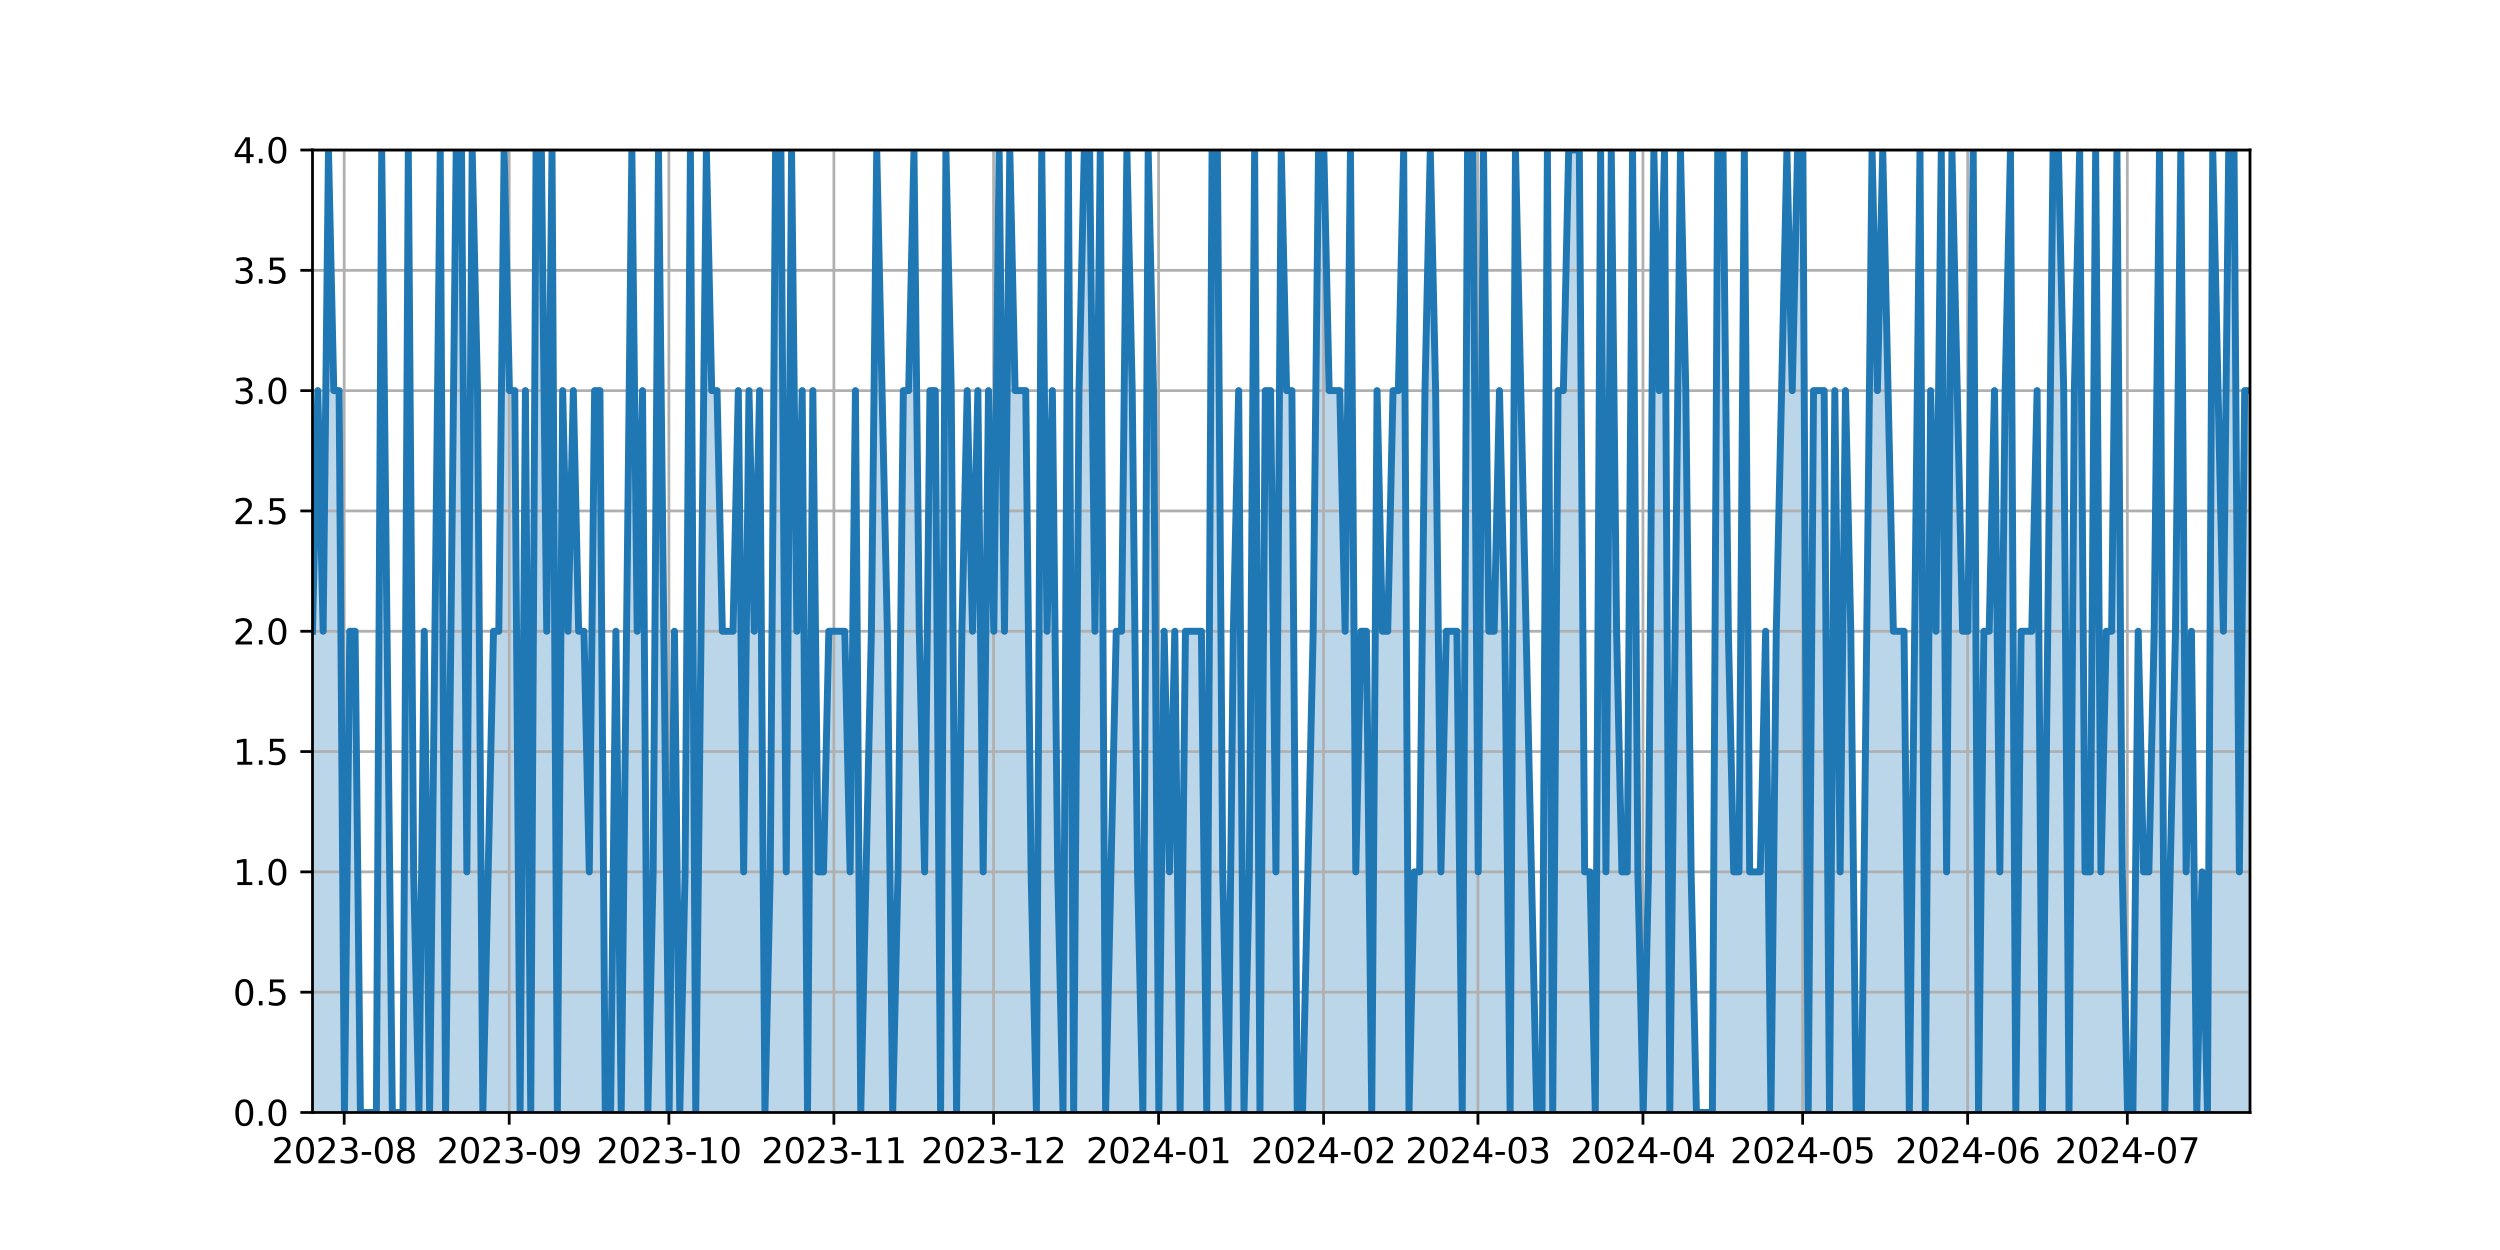 <?xml version="1.0" encoding="utf-8" standalone="no"?>
<!DOCTYPE svg PUBLIC "-//W3C//DTD SVG 1.1//EN"
  "http://www.w3.org/Graphics/SVG/1.1/DTD/svg11.dtd">
<svg xmlns:xlink="http://www.w3.org/1999/xlink" width="720pt" height="360pt" viewBox="0 0 720 360" xmlns="http://www.w3.org/2000/svg" version="1.1">
 <defs>
  <style type="text/css">*{stroke-linejoin: round; stroke-linecap: butt}</style>
 </defs>
 <g id="figure_1">
  <g id="patch_1">
   <path d="M 0 360 
L 720 360 
L 720 0 
L 0 0 
z
" style="fill: #ffffff"/>
  </g>
  <g id="axes_1">
   <g id="patch_2">
    <path d="M 90 320.4 
L 648 320.4 
L 648 43.2 
L 90 43.2 
z
" style="fill: #ffffff"/>
   </g>
   <g id="PolyCollection_1">
    <path d="M 90 320.4 
L 90 181.8 
L 91.533 112.5 
L 93.066 181.8 
L 94.599 43.2 
L 96.132 112.5 
L 97.665 112.5 
L 99.198 320.4 
L 100.731 181.8 
L 102.264 181.8 
L 103.797 320.4 
L 105.33 320.4 
L 106.863 320.4 
L 108.396 320.4 
L 109.929 43.2 
L 111.462 181.8 
L 112.995 320.4 
L 114.527 320.4 
L 116.06 320.4 
L 117.593 43.2 
L 119.126 251.1 
L 120.659 320.4 
L 122.192 181.8 
L 123.725 320.4 
L 125.258 181.8 
L 126.791 43.2 
L 128.324 320.4 
L 129.857 181.8 
L 131.39 43.2 
L 132.923 43.2 
L 134.456 251.1 
L 135.989 43.2 
L 137.522 112.5 
L 139.055 320.4 
L 140.588 251.1 
L 142.121 181.8 
L 143.654 181.8 
L 145.187 43.2 
L 146.72 112.5 
L 148.253 112.5 
L 149.786 320.4 
L 151.319 112.5 
L 152.852 320.4 
L 154.385 43.2 
L 155.918 43.2 
L 157.451 181.8 
L 158.984 43.2 
L 160.516 320.4 
L 162.049 112.5 
L 163.582 181.8 
L 165.115 112.5 
L 166.648 181.8 
L 168.181 181.8 
L 169.714 251.1 
L 171.247 112.5 
L 172.78 112.5 
L 174.313 320.4 
L 175.846 320.4 
L 177.379 181.8 
L 178.912 320.4 
L 180.445 181.8 
L 181.978 43.2 
L 183.511 181.8 
L 185.044 112.5 
L 186.577 320.4 
L 188.11 251.1 
L 189.643 43.2 
L 191.176 181.8 
L 192.709 320.4 
L 194.242 181.8 
L 195.775 320.4 
L 197.308 251.1 
L 198.841 43.2 
L 200.374 320.4 
L 201.907 181.8 
L 203.44 43.2 
L 204.973 112.5 
L 206.505 112.5 
L 208.038 181.8 
L 209.571 181.8 
L 211.104 181.8 
L 212.637 112.5 
L 214.17 251.1 
L 215.703 112.5 
L 217.236 181.8 
L 218.769 112.5 
L 220.302 320.4 
L 221.835 251.1 
L 223.368 43.2 
L 224.901 43.2 
L 226.434 251.1 
L 227.967 43.2 
L 229.5 181.8 
L 231.033 112.5 
L 232.566 320.4 
L 234.099 112.5 
L 235.632 251.1 
L 237.165 251.1 
L 238.698 181.8 
L 240.231 181.8 
L 241.764 181.8 
L 243.297 181.8 
L 244.83 251.1 
L 246.363 112.5 
L 247.896 320.4 
L 249.429 251.1 
L 250.962 181.8 
L 252.495 43.2 
L 254.027 112.5 
L 255.56 181.8 
L 257.093 320.4 
L 258.626 251.1 
L 260.159 112.5 
L 261.692 112.5 
L 263.225 43.2 
L 264.758 181.8 
L 266.291 251.1 
L 267.824 112.5 
L 269.357 112.5 
L 270.89 320.4 
L 272.423 43.2 
L 273.956 112.5 
L 275.489 320.4 
L 277.022 181.8 
L 278.555 112.5 
L 280.088 181.8 
L 281.621 112.5 
L 283.154 251.1 
L 284.687 112.5 
L 286.22 181.8 
L 287.753 43.2 
L 289.286 181.8 
L 290.819 43.2 
L 292.352 112.5 
L 293.885 112.5 
L 295.418 112.5 
L 296.951 251.1 
L 298.484 320.4 
L 300.016 43.2 
L 301.549 181.8 
L 303.082 112.5 
L 304.615 251.1 
L 306.148 320.4 
L 307.681 43.2 
L 309.214 320.4 
L 310.747 112.5 
L 312.28 43.2 
L 313.813 43.2 
L 315.346 181.8 
L 316.879 43.2 
L 318.412 320.4 
L 319.945 251.1 
L 321.478 181.8 
L 323.011 181.8 
L 324.544 43.2 
L 326.077 112.5 
L 327.61 251.1 
L 329.143 320.4 
L 330.676 43.2 
L 332.209 112.5 
L 333.742 320.4 
L 335.275 181.8 
L 336.808 251.1 
L 338.341 181.8 
L 339.874 320.4 
L 341.407 181.8 
L 342.94 181.8 
L 344.473 181.8 
L 346.005 181.8 
L 347.538 320.4 
L 349.071 43.2 
L 350.604 43.2 
L 352.137 251.1 
L 353.67 320.4 
L 355.203 181.8 
L 356.736 112.5 
L 358.269 320.4 
L 359.802 251.1 
L 361.335 43.2 
L 362.868 320.4 
L 364.401 112.5 
L 365.934 112.5 
L 367.467 251.1 
L 369 43.2 
L 370.533 112.5 
L 372.066 112.5 
L 373.599 320.4 
L 375.132 320.4 
L 376.665 251.1 
L 378.198 181.8 
L 379.731 43.2 
L 381.264 43.2 
L 382.797 112.5 
L 384.33 112.5 
L 385.863 112.5 
L 387.396 181.8 
L 388.929 43.2 
L 390.462 251.1 
L 391.995 181.8 
L 393.527 181.8 
L 395.06 320.4 
L 396.593 112.5 
L 398.126 181.8 
L 399.659 181.8 
L 401.192 112.5 
L 402.725 112.5 
L 404.258 43.2 
L 405.791 320.4 
L 407.324 251.1 
L 408.857 251.1 
L 410.39 112.5 
L 411.923 43.2 
L 413.456 112.5 
L 414.989 251.1 
L 416.522 181.8 
L 418.055 181.8 
L 419.588 181.8 
L 421.121 320.4 
L 422.654 43.2 
L 424.187 43.2 
L 425.72 251.1 
L 427.253 43.2 
L 428.786 181.8 
L 430.319 181.8 
L 431.852 112.5 
L 433.385 181.8 
L 434.918 320.4 
L 436.451 43.2 
L 437.984 112.5 
L 439.516 181.8 
L 441.049 251.1 
L 442.582 320.4 
L 444.115 320.4 
L 445.648 43.2 
L 447.181 320.4 
L 448.714 112.5 
L 450.247 112.5 
L 451.78 43.2 
L 453.313 43.2 
L 454.846 43.2 
L 456.379 251.1 
L 457.912 251.1 
L 459.445 320.4 
L 460.978 43.2 
L 462.511 251.1 
L 464.044 43.2 
L 465.577 181.8 
L 467.11 251.1 
L 468.643 251.1 
L 470.176 43.2 
L 471.709 251.1 
L 473.242 320.4 
L 474.775 251.1 
L 476.308 43.2 
L 477.841 112.5 
L 479.374 43.2 
L 480.907 320.4 
L 482.44 181.8 
L 483.973 43.2 
L 485.505 112.5 
L 487.038 251.1 
L 488.571 320.4 
L 490.104 320.4 
L 491.637 320.4 
L 493.17 320.4 
L 494.703 43.2 
L 496.236 43.2 
L 497.769 181.8 
L 499.302 251.1 
L 500.835 251.1 
L 502.368 43.2 
L 503.901 251.1 
L 505.434 251.1 
L 506.967 251.1 
L 508.5 181.8 
L 510.033 320.4 
L 511.566 181.8 
L 513.099 112.5 
L 514.632 43.2 
L 516.165 112.5 
L 517.698 43.2 
L 519.231 43.2 
L 520.764 320.4 
L 522.297 112.5 
L 523.83 112.5 
L 525.363 112.5 
L 526.896 320.4 
L 528.429 112.5 
L 529.962 251.1 
L 531.495 112.5 
L 533.027 181.8 
L 534.56 320.4 
L 536.093 320.4 
L 537.626 181.8 
L 539.159 43.2 
L 540.692 112.5 
L 542.225 43.2 
L 543.758 112.5 
L 545.291 181.8 
L 546.824 181.8 
L 548.357 181.8 
L 549.89 320.4 
L 551.423 181.8 
L 552.956 43.2 
L 554.489 320.4 
L 556.022 112.5 
L 557.555 181.8 
L 559.088 43.2 
L 560.621 251.1 
L 562.154 43.2 
L 563.687 112.5 
L 565.22 181.8 
L 566.753 181.8 
L 568.286 43.2 
L 569.819 320.4 
L 571.352 181.8 
L 572.885 181.8 
L 574.418 112.5 
L 575.951 251.1 
L 577.484 112.5 
L 579.016 43.2 
L 580.549 320.4 
L 582.082 181.8 
L 583.615 181.8 
L 585.148 181.8 
L 586.681 112.5 
L 588.214 320.4 
L 589.747 181.8 
L 591.28 43.2 
L 592.813 43.2 
L 594.346 112.5 
L 595.879 320.4 
L 597.412 112.5 
L 598.945 43.2 
L 600.478 251.1 
L 602.011 251.1 
L 603.544 43.2 
L 605.077 251.1 
L 606.61 181.8 
L 608.143 181.8 
L 609.676 43.2 
L 611.209 251.1 
L 612.742 320.4 
L 614.275 320.4 
L 615.808 181.8 
L 617.341 251.1 
L 618.874 251.1 
L 620.407 181.8 
L 621.94 43.2 
L 623.473 320.4 
L 625.005 251.1 
L 626.538 181.8 
L 628.071 43.2 
L 629.604 251.1 
L 631.137 181.8 
L 632.67 320.4 
L 634.203 251.1 
L 635.736 320.4 
L 637.269 43.2 
L 638.802 112.5 
L 640.335 181.8 
L 641.868 43.2 
L 643.401 43.2 
L 644.934 251.1 
L 646.467 112.5 
L 648 112.5 
L 648 320.4 
L 648 320.4 
L 646.467 320.4 
L 644.934 320.4 
L 643.401 320.4 
L 641.868 320.4 
L 640.335 320.4 
L 638.802 320.4 
L 637.269 320.4 
L 635.736 320.4 
L 634.203 320.4 
L 632.67 320.4 
L 631.137 320.4 
L 629.604 320.4 
L 628.071 320.4 
L 626.538 320.4 
L 625.005 320.4 
L 623.473 320.4 
L 621.94 320.4 
L 620.407 320.4 
L 618.874 320.4 
L 617.341 320.4 
L 615.808 320.4 
L 614.275 320.4 
L 612.742 320.4 
L 611.209 320.4 
L 609.676 320.4 
L 608.143 320.4 
L 606.61 320.4 
L 605.077 320.4 
L 603.544 320.4 
L 602.011 320.4 
L 600.478 320.4 
L 598.945 320.4 
L 597.412 320.4 
L 595.879 320.4 
L 594.346 320.4 
L 592.813 320.4 
L 591.28 320.4 
L 589.747 320.4 
L 588.214 320.4 
L 586.681 320.4 
L 585.148 320.4 
L 583.615 320.4 
L 582.082 320.4 
L 580.549 320.4 
L 579.016 320.4 
L 577.484 320.4 
L 575.951 320.4 
L 574.418 320.4 
L 572.885 320.4 
L 571.352 320.4 
L 569.819 320.4 
L 568.286 320.4 
L 566.753 320.4 
L 565.22 320.4 
L 563.687 320.4 
L 562.154 320.4 
L 560.621 320.4 
L 559.088 320.4 
L 557.555 320.4 
L 556.022 320.4 
L 554.489 320.4 
L 552.956 320.4 
L 551.423 320.4 
L 549.89 320.4 
L 548.357 320.4 
L 546.824 320.4 
L 545.291 320.4 
L 543.758 320.4 
L 542.225 320.4 
L 540.692 320.4 
L 539.159 320.4 
L 537.626 320.4 
L 536.093 320.4 
L 534.56 320.4 
L 533.027 320.4 
L 531.495 320.4 
L 529.962 320.4 
L 528.429 320.4 
L 526.896 320.4 
L 525.363 320.4 
L 523.83 320.4 
L 522.297 320.4 
L 520.764 320.4 
L 519.231 320.4 
L 517.698 320.4 
L 516.165 320.4 
L 514.632 320.4 
L 513.099 320.4 
L 511.566 320.4 
L 510.033 320.4 
L 508.5 320.4 
L 506.967 320.4 
L 505.434 320.4 
L 503.901 320.4 
L 502.368 320.4 
L 500.835 320.4 
L 499.302 320.4 
L 497.769 320.4 
L 496.236 320.4 
L 494.703 320.4 
L 493.17 320.4 
L 491.637 320.4 
L 490.104 320.4 
L 488.571 320.4 
L 487.038 320.4 
L 485.505 320.4 
L 483.973 320.4 
L 482.44 320.4 
L 480.907 320.4 
L 479.374 320.4 
L 477.841 320.4 
L 476.308 320.4 
L 474.775 320.4 
L 473.242 320.4 
L 471.709 320.4 
L 470.176 320.4 
L 468.643 320.4 
L 467.11 320.4 
L 465.577 320.4 
L 464.044 320.4 
L 462.511 320.4 
L 460.978 320.4 
L 459.445 320.4 
L 457.912 320.4 
L 456.379 320.4 
L 454.846 320.4 
L 453.313 320.4 
L 451.78 320.4 
L 450.247 320.4 
L 448.714 320.4 
L 447.181 320.4 
L 445.648 320.4 
L 444.115 320.4 
L 442.582 320.4 
L 441.049 320.4 
L 439.516 320.4 
L 437.984 320.4 
L 436.451 320.4 
L 434.918 320.4 
L 433.385 320.4 
L 431.852 320.4 
L 430.319 320.4 
L 428.786 320.4 
L 427.253 320.4 
L 425.72 320.4 
L 424.187 320.4 
L 422.654 320.4 
L 421.121 320.4 
L 419.588 320.4 
L 418.055 320.4 
L 416.522 320.4 
L 414.989 320.4 
L 413.456 320.4 
L 411.923 320.4 
L 410.39 320.4 
L 408.857 320.4 
L 407.324 320.4 
L 405.791 320.4 
L 404.258 320.4 
L 402.725 320.4 
L 401.192 320.4 
L 399.659 320.4 
L 398.126 320.4 
L 396.593 320.4 
L 395.06 320.4 
L 393.527 320.4 
L 391.995 320.4 
L 390.462 320.4 
L 388.929 320.4 
L 387.396 320.4 
L 385.863 320.4 
L 384.33 320.4 
L 382.797 320.4 
L 381.264 320.4 
L 379.731 320.4 
L 378.198 320.4 
L 376.665 320.4 
L 375.132 320.4 
L 373.599 320.4 
L 372.066 320.4 
L 370.533 320.4 
L 369 320.4 
L 367.467 320.4 
L 365.934 320.4 
L 364.401 320.4 
L 362.868 320.4 
L 361.335 320.4 
L 359.802 320.4 
L 358.269 320.4 
L 356.736 320.4 
L 355.203 320.4 
L 353.67 320.4 
L 352.137 320.4 
L 350.604 320.4 
L 349.071 320.4 
L 347.538 320.4 
L 346.005 320.4 
L 344.473 320.4 
L 342.94 320.4 
L 341.407 320.4 
L 339.874 320.4 
L 338.341 320.4 
L 336.808 320.4 
L 335.275 320.4 
L 333.742 320.4 
L 332.209 320.4 
L 330.676 320.4 
L 329.143 320.4 
L 327.61 320.4 
L 326.077 320.4 
L 324.544 320.4 
L 323.011 320.4 
L 321.478 320.4 
L 319.945 320.4 
L 318.412 320.4 
L 316.879 320.4 
L 315.346 320.4 
L 313.813 320.4 
L 312.28 320.4 
L 310.747 320.4 
L 309.214 320.4 
L 307.681 320.4 
L 306.148 320.4 
L 304.615 320.4 
L 303.082 320.4 
L 301.549 320.4 
L 300.016 320.4 
L 298.484 320.4 
L 296.951 320.4 
L 295.418 320.4 
L 293.885 320.4 
L 292.352 320.4 
L 290.819 320.4 
L 289.286 320.4 
L 287.753 320.4 
L 286.22 320.4 
L 284.687 320.4 
L 283.154 320.4 
L 281.621 320.4 
L 280.088 320.4 
L 278.555 320.4 
L 277.022 320.4 
L 275.489 320.4 
L 273.956 320.4 
L 272.423 320.4 
L 270.89 320.4 
L 269.357 320.4 
L 267.824 320.4 
L 266.291 320.4 
L 264.758 320.4 
L 263.225 320.4 
L 261.692 320.4 
L 260.159 320.4 
L 258.626 320.4 
L 257.093 320.4 
L 255.56 320.4 
L 254.027 320.4 
L 252.495 320.4 
L 250.962 320.4 
L 249.429 320.4 
L 247.896 320.4 
L 246.363 320.4 
L 244.83 320.4 
L 243.297 320.4 
L 241.764 320.4 
L 240.231 320.4 
L 238.698 320.4 
L 237.165 320.4 
L 235.632 320.4 
L 234.099 320.4 
L 232.566 320.4 
L 231.033 320.4 
L 229.5 320.4 
L 227.967 320.4 
L 226.434 320.4 
L 224.901 320.4 
L 223.368 320.4 
L 221.835 320.4 
L 220.302 320.4 
L 218.769 320.4 
L 217.236 320.4 
L 215.703 320.4 
L 214.17 320.4 
L 212.637 320.4 
L 211.104 320.4 
L 209.571 320.4 
L 208.038 320.4 
L 206.505 320.4 
L 204.973 320.4 
L 203.44 320.4 
L 201.907 320.4 
L 200.374 320.4 
L 198.841 320.4 
L 197.308 320.4 
L 195.775 320.4 
L 194.242 320.4 
L 192.709 320.4 
L 191.176 320.4 
L 189.643 320.4 
L 188.11 320.4 
L 186.577 320.4 
L 185.044 320.4 
L 183.511 320.4 
L 181.978 320.4 
L 180.445 320.4 
L 178.912 320.4 
L 177.379 320.4 
L 175.846 320.4 
L 174.313 320.4 
L 172.78 320.4 
L 171.247 320.4 
L 169.714 320.4 
L 168.181 320.4 
L 166.648 320.4 
L 165.115 320.4 
L 163.582 320.4 
L 162.049 320.4 
L 160.516 320.4 
L 158.984 320.4 
L 157.451 320.4 
L 155.918 320.4 
L 154.385 320.4 
L 152.852 320.4 
L 151.319 320.4 
L 149.786 320.4 
L 148.253 320.4 
L 146.72 320.4 
L 145.187 320.4 
L 143.654 320.4 
L 142.121 320.4 
L 140.588 320.4 
L 139.055 320.4 
L 137.522 320.4 
L 135.989 320.4 
L 134.456 320.4 
L 132.923 320.4 
L 131.39 320.4 
L 129.857 320.4 
L 128.324 320.4 
L 126.791 320.4 
L 125.258 320.4 
L 123.725 320.4 
L 122.192 320.4 
L 120.659 320.4 
L 119.126 320.4 
L 117.593 320.4 
L 116.06 320.4 
L 114.527 320.4 
L 112.995 320.4 
L 111.462 320.4 
L 109.929 320.4 
L 108.396 320.4 
L 106.863 320.4 
L 105.33 320.4 
L 103.797 320.4 
L 102.264 320.4 
L 100.731 320.4 
L 99.198 320.4 
L 97.665 320.4 
L 96.132 320.4 
L 94.599 320.4 
L 93.066 320.4 
L 91.533 320.4 
L 90 320.4 
z
" clip-path="url(#p010734fb55)" style="fill: #1f77b4; fill-opacity: 0.3"/>
   </g>
   <g id="matplotlib.axis_1">
    <g id="xtick_1">
     <g id="line2d_1">
      <path d="M 99.127 320.4 
L 99.127 43.2 
" clip-path="url(#p010734fb55)" style="fill: none; stroke: #b0b0b0; stroke-width: 0.8; stroke-linecap: square"/>
     </g>
     <g id="line2d_2">
      <defs>
       <path id="m7bb31d1c48" d="M 0 0 
L 0 3.5 
" style="stroke: #000000; stroke-width: 0.8"/>
      </defs>
      <g>
       <use xlink:href="#m7bb31d1c48" x="99.127" y="320.4" style="stroke: #000000; stroke-width: 0.8"/>
      </g>
     </g>
     <g id="text_1">
      <!-- 2023-08 -->
      <g transform="translate(78.236 334.998) scale(0.1 -0.1)">
       <defs>
        <path id="DejaVuSans-32" d="M 1228 531 
L 3431 531 
L 3431 0 
L 469 0 
L 469 531 
Q 828 903 1448 1529 
Q 2069 2156 2228 2338 
Q 2531 2678 2651 2914 
Q 2772 3150 2772 3378 
Q 2772 3750 2511 3984 
Q 2250 4219 1831 4219 
Q 1534 4219 1204 4116 
Q 875 4013 500 3803 
L 500 4441 
Q 881 4594 1212 4672 
Q 1544 4750 1819 4750 
Q 2544 4750 2975 4387 
Q 3406 4025 3406 3419 
Q 3406 3131 3298 2873 
Q 3191 2616 2906 2266 
Q 2828 2175 2409 1742 
Q 1991 1309 1228 531 
z
" transform="scale(0.016)"/>
        <path id="DejaVuSans-30" d="M 2034 4250 
Q 1547 4250 1301 3770 
Q 1056 3291 1056 2328 
Q 1056 1369 1301 889 
Q 1547 409 2034 409 
Q 2525 409 2770 889 
Q 3016 1369 3016 2328 
Q 3016 3291 2770 3770 
Q 2525 4250 2034 4250 
z
M 2034 4750 
Q 2819 4750 3233 4129 
Q 3647 3509 3647 2328 
Q 3647 1150 3233 529 
Q 2819 -91 2034 -91 
Q 1250 -91 836 529 
Q 422 1150 422 2328 
Q 422 3509 836 4129 
Q 1250 4750 2034 4750 
z
" transform="scale(0.016)"/>
        <path id="DejaVuSans-33" d="M 2597 2516 
Q 3050 2419 3304 2112 
Q 3559 1806 3559 1356 
Q 3559 666 3084 287 
Q 2609 -91 1734 -91 
Q 1441 -91 1130 -33 
Q 819 25 488 141 
L 488 750 
Q 750 597 1062 519 
Q 1375 441 1716 441 
Q 2309 441 2620 675 
Q 2931 909 2931 1356 
Q 2931 1769 2642 2001 
Q 2353 2234 1838 2234 
L 1294 2234 
L 1294 2753 
L 1863 2753 
Q 2328 2753 2575 2939 
Q 2822 3125 2822 3475 
Q 2822 3834 2567 4026 
Q 2313 4219 1838 4219 
Q 1578 4219 1281 4162 
Q 984 4106 628 3988 
L 628 4550 
Q 988 4650 1302 4700 
Q 1616 4750 1894 4750 
Q 2613 4750 3031 4423 
Q 3450 4097 3450 3541 
Q 3450 3153 3228 2886 
Q 3006 2619 2597 2516 
z
" transform="scale(0.016)"/>
        <path id="DejaVuSans-2d" d="M 313 2009 
L 1997 2009 
L 1997 1497 
L 313 1497 
L 313 2009 
z
" transform="scale(0.016)"/>
        <path id="DejaVuSans-38" d="M 2034 2216 
Q 1584 2216 1326 1975 
Q 1069 1734 1069 1313 
Q 1069 891 1326 650 
Q 1584 409 2034 409 
Q 2484 409 2743 651 
Q 3003 894 3003 1313 
Q 3003 1734 2745 1975 
Q 2488 2216 2034 2216 
z
M 1403 2484 
Q 997 2584 770 2862 
Q 544 3141 544 3541 
Q 544 4100 942 4425 
Q 1341 4750 2034 4750 
Q 2731 4750 3128 4425 
Q 3525 4100 3525 3541 
Q 3525 3141 3298 2862 
Q 3072 2584 2669 2484 
Q 3125 2378 3379 2068 
Q 3634 1759 3634 1313 
Q 3634 634 3220 271 
Q 2806 -91 2034 -91 
Q 1263 -91 848 271 
Q 434 634 434 1313 
Q 434 1759 690 2068 
Q 947 2378 1403 2484 
z
M 1172 3481 
Q 1172 3119 1398 2916 
Q 1625 2713 2034 2713 
Q 2441 2713 2670 2916 
Q 2900 3119 2900 3481 
Q 2900 3844 2670 4047 
Q 2441 4250 2034 4250 
Q 1625 4250 1398 4047 
Q 1172 3844 1172 3481 
z
" transform="scale(0.016)"/>
       </defs>
       <use xlink:href="#DejaVuSans-32"/>
       <use xlink:href="#DejaVuSans-30" x="63.623"/>
       <use xlink:href="#DejaVuSans-32" x="127.246"/>
       <use xlink:href="#DejaVuSans-33" x="190.869"/>
       <use xlink:href="#DejaVuSans-2d" x="254.492"/>
       <use xlink:href="#DejaVuSans-30" x="290.576"/>
       <use xlink:href="#DejaVuSans-38" x="354.199"/>
      </g>
     </g>
    </g>
    <g id="xtick_2">
     <g id="line2d_3">
      <path d="M 146.649 320.4 
L 146.649 43.2 
" clip-path="url(#p010734fb55)" style="fill: none; stroke: #b0b0b0; stroke-width: 0.8; stroke-linecap: square"/>
     </g>
     <g id="line2d_4">
      <g>
       <use xlink:href="#m7bb31d1c48" x="146.649" y="320.4" style="stroke: #000000; stroke-width: 0.8"/>
      </g>
     </g>
     <g id="text_2">
      <!-- 2023-09 -->
      <g transform="translate(125.758 334.998) scale(0.1 -0.1)">
       <defs>
        <path id="DejaVuSans-39" d="M 703 97 
L 703 672 
Q 941 559 1184 500 
Q 1428 441 1663 441 
Q 2288 441 2617 861 
Q 2947 1281 2994 2138 
Q 2813 1869 2534 1725 
Q 2256 1581 1919 1581 
Q 1219 1581 811 2004 
Q 403 2428 403 3163 
Q 403 3881 828 4315 
Q 1253 4750 1959 4750 
Q 2769 4750 3195 4129 
Q 3622 3509 3622 2328 
Q 3622 1225 3098 567 
Q 2575 -91 1691 -91 
Q 1453 -91 1209 -44 
Q 966 3 703 97 
z
M 1959 2075 
Q 2384 2075 2632 2365 
Q 2881 2656 2881 3163 
Q 2881 3666 2632 3958 
Q 2384 4250 1959 4250 
Q 1534 4250 1286 3958 
Q 1038 3666 1038 3163 
Q 1038 2656 1286 2365 
Q 1534 2075 1959 2075 
z
" transform="scale(0.016)"/>
       </defs>
       <use xlink:href="#DejaVuSans-32"/>
       <use xlink:href="#DejaVuSans-30" x="63.623"/>
       <use xlink:href="#DejaVuSans-32" x="127.246"/>
       <use xlink:href="#DejaVuSans-33" x="190.869"/>
       <use xlink:href="#DejaVuSans-2d" x="254.492"/>
       <use xlink:href="#DejaVuSans-30" x="290.576"/>
       <use xlink:href="#DejaVuSans-39" x="354.199"/>
      </g>
     </g>
    </g>
    <g id="xtick_3">
     <g id="line2d_5">
      <path d="M 192.638 320.4 
L 192.638 43.2 
" clip-path="url(#p010734fb55)" style="fill: none; stroke: #b0b0b0; stroke-width: 0.8; stroke-linecap: square"/>
     </g>
     <g id="line2d_6">
      <g>
       <use xlink:href="#m7bb31d1c48" x="192.638" y="320.4" style="stroke: #000000; stroke-width: 0.8"/>
      </g>
     </g>
     <g id="text_3">
      <!-- 2023-10 -->
      <g transform="translate(171.747 334.998) scale(0.1 -0.1)">
       <defs>
        <path id="DejaVuSans-31" d="M 794 531 
L 1825 531 
L 1825 4091 
L 703 3866 
L 703 4441 
L 1819 4666 
L 2450 4666 
L 2450 531 
L 3481 531 
L 3481 0 
L 794 0 
L 794 531 
z
" transform="scale(0.016)"/>
       </defs>
       <use xlink:href="#DejaVuSans-32"/>
       <use xlink:href="#DejaVuSans-30" x="63.623"/>
       <use xlink:href="#DejaVuSans-32" x="127.246"/>
       <use xlink:href="#DejaVuSans-33" x="190.869"/>
       <use xlink:href="#DejaVuSans-2d" x="254.492"/>
       <use xlink:href="#DejaVuSans-31" x="290.576"/>
       <use xlink:href="#DejaVuSans-30" x="354.199"/>
      </g>
     </g>
    </g>
    <g id="xtick_4">
     <g id="line2d_7">
      <path d="M 240.16 320.4 
L 240.16 43.2 
" clip-path="url(#p010734fb55)" style="fill: none; stroke: #b0b0b0; stroke-width: 0.8; stroke-linecap: square"/>
     </g>
     <g id="line2d_8">
      <g>
       <use xlink:href="#m7bb31d1c48" x="240.16" y="320.4" style="stroke: #000000; stroke-width: 0.8"/>
      </g>
     </g>
     <g id="text_4">
      <!-- 2023-11 -->
      <g transform="translate(219.269 334.998) scale(0.1 -0.1)">
       <use xlink:href="#DejaVuSans-32"/>
       <use xlink:href="#DejaVuSans-30" x="63.623"/>
       <use xlink:href="#DejaVuSans-32" x="127.246"/>
       <use xlink:href="#DejaVuSans-33" x="190.869"/>
       <use xlink:href="#DejaVuSans-2d" x="254.492"/>
       <use xlink:href="#DejaVuSans-31" x="290.576"/>
       <use xlink:href="#DejaVuSans-31" x="354.199"/>
      </g>
     </g>
    </g>
    <g id="xtick_5">
     <g id="line2d_9">
      <path d="M 286.149 320.4 
L 286.149 43.2 
" clip-path="url(#p010734fb55)" style="fill: none; stroke: #b0b0b0; stroke-width: 0.8; stroke-linecap: square"/>
     </g>
     <g id="line2d_10">
      <g>
       <use xlink:href="#m7bb31d1c48" x="286.149" y="320.4" style="stroke: #000000; stroke-width: 0.8"/>
      </g>
     </g>
     <g id="text_5">
      <!-- 2023-12 -->
      <g transform="translate(265.258 334.998) scale(0.1 -0.1)">
       <use xlink:href="#DejaVuSans-32"/>
       <use xlink:href="#DejaVuSans-30" x="63.623"/>
       <use xlink:href="#DejaVuSans-32" x="127.246"/>
       <use xlink:href="#DejaVuSans-33" x="190.869"/>
       <use xlink:href="#DejaVuSans-2d" x="254.492"/>
       <use xlink:href="#DejaVuSans-31" x="290.576"/>
       <use xlink:href="#DejaVuSans-32" x="354.199"/>
      </g>
     </g>
    </g>
    <g id="xtick_6">
     <g id="line2d_11">
      <path d="M 333.671 320.4 
L 333.671 43.2 
" clip-path="url(#p010734fb55)" style="fill: none; stroke: #b0b0b0; stroke-width: 0.8; stroke-linecap: square"/>
     </g>
     <g id="line2d_12">
      <g>
       <use xlink:href="#m7bb31d1c48" x="333.671" y="320.4" style="stroke: #000000; stroke-width: 0.8"/>
      </g>
     </g>
     <g id="text_6">
      <!-- 2024-01 -->
      <g transform="translate(312.78 334.998) scale(0.1 -0.1)">
       <defs>
        <path id="DejaVuSans-34" d="M 2419 4116 
L 825 1625 
L 2419 1625 
L 2419 4116 
z
M 2253 4666 
L 3047 4666 
L 3047 1625 
L 3713 1625 
L 3713 1100 
L 3047 1100 
L 3047 0 
L 2419 0 
L 2419 1100 
L 313 1100 
L 313 1709 
L 2253 4666 
z
" transform="scale(0.016)"/>
       </defs>
       <use xlink:href="#DejaVuSans-32"/>
       <use xlink:href="#DejaVuSans-30" x="63.623"/>
       <use xlink:href="#DejaVuSans-32" x="127.246"/>
       <use xlink:href="#DejaVuSans-34" x="190.869"/>
       <use xlink:href="#DejaVuSans-2d" x="254.492"/>
       <use xlink:href="#DejaVuSans-30" x="290.576"/>
       <use xlink:href="#DejaVuSans-31" x="354.199"/>
      </g>
     </g>
    </g>
    <g id="xtick_7">
     <g id="line2d_13">
      <path d="M 381.193 320.4 
L 381.193 43.2 
" clip-path="url(#p010734fb55)" style="fill: none; stroke: #b0b0b0; stroke-width: 0.8; stroke-linecap: square"/>
     </g>
     <g id="line2d_14">
      <g>
       <use xlink:href="#m7bb31d1c48" x="381.193" y="320.4" style="stroke: #000000; stroke-width: 0.8"/>
      </g>
     </g>
     <g id="text_7">
      <!-- 2024-02 -->
      <g transform="translate(360.302 334.998) scale(0.1 -0.1)">
       <use xlink:href="#DejaVuSans-32"/>
       <use xlink:href="#DejaVuSans-30" x="63.623"/>
       <use xlink:href="#DejaVuSans-32" x="127.246"/>
       <use xlink:href="#DejaVuSans-34" x="190.869"/>
       <use xlink:href="#DejaVuSans-2d" x="254.492"/>
       <use xlink:href="#DejaVuSans-30" x="290.576"/>
       <use xlink:href="#DejaVuSans-32" x="354.199"/>
      </g>
     </g>
    </g>
    <g id="xtick_8">
     <g id="line2d_15">
      <path d="M 425.649 320.4 
L 425.649 43.2 
" clip-path="url(#p010734fb55)" style="fill: none; stroke: #b0b0b0; stroke-width: 0.8; stroke-linecap: square"/>
     </g>
     <g id="line2d_16">
      <g>
       <use xlink:href="#m7bb31d1c48" x="425.649" y="320.4" style="stroke: #000000; stroke-width: 0.8"/>
      </g>
     </g>
     <g id="text_8">
      <!-- 2024-03 -->
      <g transform="translate(404.758 334.998) scale(0.1 -0.1)">
       <use xlink:href="#DejaVuSans-32"/>
       <use xlink:href="#DejaVuSans-30" x="63.623"/>
       <use xlink:href="#DejaVuSans-32" x="127.246"/>
       <use xlink:href="#DejaVuSans-34" x="190.869"/>
       <use xlink:href="#DejaVuSans-2d" x="254.492"/>
       <use xlink:href="#DejaVuSans-30" x="290.576"/>
       <use xlink:href="#DejaVuSans-33" x="354.199"/>
      </g>
     </g>
    </g>
    <g id="xtick_9">
     <g id="line2d_17">
      <path d="M 473.171 320.4 
L 473.171 43.2 
" clip-path="url(#p010734fb55)" style="fill: none; stroke: #b0b0b0; stroke-width: 0.8; stroke-linecap: square"/>
     </g>
     <g id="line2d_18">
      <g>
       <use xlink:href="#m7bb31d1c48" x="473.171" y="320.4" style="stroke: #000000; stroke-width: 0.8"/>
      </g>
     </g>
     <g id="text_9">
      <!-- 2024-04 -->
      <g transform="translate(452.28 334.998) scale(0.1 -0.1)">
       <use xlink:href="#DejaVuSans-32"/>
       <use xlink:href="#DejaVuSans-30" x="63.623"/>
       <use xlink:href="#DejaVuSans-32" x="127.246"/>
       <use xlink:href="#DejaVuSans-34" x="190.869"/>
       <use xlink:href="#DejaVuSans-2d" x="254.492"/>
       <use xlink:href="#DejaVuSans-30" x="290.576"/>
       <use xlink:href="#DejaVuSans-34" x="354.199"/>
      </g>
     </g>
    </g>
    <g id="xtick_10">
     <g id="line2d_19">
      <path d="M 519.16 320.4 
L 519.16 43.2 
" clip-path="url(#p010734fb55)" style="fill: none; stroke: #b0b0b0; stroke-width: 0.8; stroke-linecap: square"/>
     </g>
     <g id="line2d_20">
      <g>
       <use xlink:href="#m7bb31d1c48" x="519.16" y="320.4" style="stroke: #000000; stroke-width: 0.8"/>
      </g>
     </g>
     <g id="text_10">
      <!-- 2024-05 -->
      <g transform="translate(498.269 334.998) scale(0.1 -0.1)">
       <defs>
        <path id="DejaVuSans-35" d="M 691 4666 
L 3169 4666 
L 3169 4134 
L 1269 4134 
L 1269 2991 
Q 1406 3038 1543 3061 
Q 1681 3084 1819 3084 
Q 2600 3084 3056 2656 
Q 3513 2228 3513 1497 
Q 3513 744 3044 326 
Q 2575 -91 1722 -91 
Q 1428 -91 1123 -41 
Q 819 9 494 109 
L 494 744 
Q 775 591 1075 516 
Q 1375 441 1709 441 
Q 2250 441 2565 725 
Q 2881 1009 2881 1497 
Q 2881 1984 2565 2268 
Q 2250 2553 1709 2553 
Q 1456 2553 1204 2497 
Q 953 2441 691 2322 
L 691 4666 
z
" transform="scale(0.016)"/>
       </defs>
       <use xlink:href="#DejaVuSans-32"/>
       <use xlink:href="#DejaVuSans-30" x="63.623"/>
       <use xlink:href="#DejaVuSans-32" x="127.246"/>
       <use xlink:href="#DejaVuSans-34" x="190.869"/>
       <use xlink:href="#DejaVuSans-2d" x="254.492"/>
       <use xlink:href="#DejaVuSans-30" x="290.576"/>
       <use xlink:href="#DejaVuSans-35" x="354.199"/>
      </g>
     </g>
    </g>
    <g id="xtick_11">
     <g id="line2d_21">
      <path d="M 566.682 320.4 
L 566.682 43.2 
" clip-path="url(#p010734fb55)" style="fill: none; stroke: #b0b0b0; stroke-width: 0.8; stroke-linecap: square"/>
     </g>
     <g id="line2d_22">
      <g>
       <use xlink:href="#m7bb31d1c48" x="566.682" y="320.4" style="stroke: #000000; stroke-width: 0.8"/>
      </g>
     </g>
     <g id="text_11">
      <!-- 2024-06 -->
      <g transform="translate(545.791 334.998) scale(0.1 -0.1)">
       <defs>
        <path id="DejaVuSans-36" d="M 2113 2584 
Q 1688 2584 1439 2293 
Q 1191 2003 1191 1497 
Q 1191 994 1439 701 
Q 1688 409 2113 409 
Q 2538 409 2786 701 
Q 3034 994 3034 1497 
Q 3034 2003 2786 2293 
Q 2538 2584 2113 2584 
z
M 3366 4563 
L 3366 3988 
Q 3128 4100 2886 4159 
Q 2644 4219 2406 4219 
Q 1781 4219 1451 3797 
Q 1122 3375 1075 2522 
Q 1259 2794 1537 2939 
Q 1816 3084 2150 3084 
Q 2853 3084 3261 2657 
Q 3669 2231 3669 1497 
Q 3669 778 3244 343 
Q 2819 -91 2113 -91 
Q 1303 -91 875 529 
Q 447 1150 447 2328 
Q 447 3434 972 4092 
Q 1497 4750 2381 4750 
Q 2619 4750 2861 4703 
Q 3103 4656 3366 4563 
z
" transform="scale(0.016)"/>
       </defs>
       <use xlink:href="#DejaVuSans-32"/>
       <use xlink:href="#DejaVuSans-30" x="63.623"/>
       <use xlink:href="#DejaVuSans-32" x="127.246"/>
       <use xlink:href="#DejaVuSans-34" x="190.869"/>
       <use xlink:href="#DejaVuSans-2d" x="254.492"/>
       <use xlink:href="#DejaVuSans-30" x="290.576"/>
       <use xlink:href="#DejaVuSans-36" x="354.199"/>
      </g>
     </g>
    </g>
    <g id="xtick_12">
     <g id="line2d_23">
      <path d="M 612.671 320.4 
L 612.671 43.2 
" clip-path="url(#p010734fb55)" style="fill: none; stroke: #b0b0b0; stroke-width: 0.8; stroke-linecap: square"/>
     </g>
     <g id="line2d_24">
      <g>
       <use xlink:href="#m7bb31d1c48" x="612.671" y="320.4" style="stroke: #000000; stroke-width: 0.8"/>
      </g>
     </g>
     <g id="text_12">
      <!-- 2024-07 -->
      <g transform="translate(591.78 334.998) scale(0.1 -0.1)">
       <defs>
        <path id="DejaVuSans-37" d="M 525 4666 
L 3525 4666 
L 3525 4397 
L 1831 0 
L 1172 0 
L 2766 4134 
L 525 4134 
L 525 4666 
z
" transform="scale(0.016)"/>
       </defs>
       <use xlink:href="#DejaVuSans-32"/>
       <use xlink:href="#DejaVuSans-30" x="63.623"/>
       <use xlink:href="#DejaVuSans-32" x="127.246"/>
       <use xlink:href="#DejaVuSans-34" x="190.869"/>
       <use xlink:href="#DejaVuSans-2d" x="254.492"/>
       <use xlink:href="#DejaVuSans-30" x="290.576"/>
       <use xlink:href="#DejaVuSans-37" x="354.199"/>
      </g>
     </g>
    </g>
   </g>
   <g id="matplotlib.axis_2">
    <g id="ytick_1">
     <g id="line2d_25">
      <path d="M 90 320.4 
L 648 320.4 
" clip-path="url(#p010734fb55)" style="fill: none; stroke: #b0b0b0; stroke-width: 0.8; stroke-linecap: square"/>
     </g>
     <g id="line2d_26">
      <defs>
       <path id="m9c9bb350be" d="M 0 0 
L -3.5 0 
" style="stroke: #000000; stroke-width: 0.8"/>
      </defs>
      <g>
       <use xlink:href="#m9c9bb350be" x="90" y="320.4" style="stroke: #000000; stroke-width: 0.8"/>
      </g>
     </g>
     <g id="text_13">
      <!-- 0.0 -->
      <g transform="translate(67.097 324.199) scale(0.1 -0.1)">
       <defs>
        <path id="DejaVuSans-2e" d="M 684 794 
L 1344 794 
L 1344 0 
L 684 0 
L 684 794 
z
" transform="scale(0.016)"/>
       </defs>
       <use xlink:href="#DejaVuSans-30"/>
       <use xlink:href="#DejaVuSans-2e" x="63.623"/>
       <use xlink:href="#DejaVuSans-30" x="95.41"/>
      </g>
     </g>
    </g>
    <g id="ytick_2">
     <g id="line2d_27">
      <path d="M 90 285.75 
L 648 285.75 
" clip-path="url(#p010734fb55)" style="fill: none; stroke: #b0b0b0; stroke-width: 0.8; stroke-linecap: square"/>
     </g>
     <g id="line2d_28">
      <g>
       <use xlink:href="#m9c9bb350be" x="90" y="285.75" style="stroke: #000000; stroke-width: 0.8"/>
      </g>
     </g>
     <g id="text_14">
      <!-- 0.5 -->
      <g transform="translate(67.097 289.549) scale(0.1 -0.1)">
       <use xlink:href="#DejaVuSans-30"/>
       <use xlink:href="#DejaVuSans-2e" x="63.623"/>
       <use xlink:href="#DejaVuSans-35" x="95.41"/>
      </g>
     </g>
    </g>
    <g id="ytick_3">
     <g id="line2d_29">
      <path d="M 90 251.1 
L 648 251.1 
" clip-path="url(#p010734fb55)" style="fill: none; stroke: #b0b0b0; stroke-width: 0.8; stroke-linecap: square"/>
     </g>
     <g id="line2d_30">
      <g>
       <use xlink:href="#m9c9bb350be" x="90" y="251.1" style="stroke: #000000; stroke-width: 0.8"/>
      </g>
     </g>
     <g id="text_15">
      <!-- 1.0 -->
      <g transform="translate(67.097 254.899) scale(0.1 -0.1)">
       <use xlink:href="#DejaVuSans-31"/>
       <use xlink:href="#DejaVuSans-2e" x="63.623"/>
       <use xlink:href="#DejaVuSans-30" x="95.41"/>
      </g>
     </g>
    </g>
    <g id="ytick_4">
     <g id="line2d_31">
      <path d="M 90 216.45 
L 648 216.45 
" clip-path="url(#p010734fb55)" style="fill: none; stroke: #b0b0b0; stroke-width: 0.8; stroke-linecap: square"/>
     </g>
     <g id="line2d_32">
      <g>
       <use xlink:href="#m9c9bb350be" x="90" y="216.45" style="stroke: #000000; stroke-width: 0.8"/>
      </g>
     </g>
     <g id="text_16">
      <!-- 1.5 -->
      <g transform="translate(67.097 220.249) scale(0.1 -0.1)">
       <use xlink:href="#DejaVuSans-31"/>
       <use xlink:href="#DejaVuSans-2e" x="63.623"/>
       <use xlink:href="#DejaVuSans-35" x="95.41"/>
      </g>
     </g>
    </g>
    <g id="ytick_5">
     <g id="line2d_33">
      <path d="M 90 181.8 
L 648 181.8 
" clip-path="url(#p010734fb55)" style="fill: none; stroke: #b0b0b0; stroke-width: 0.8; stroke-linecap: square"/>
     </g>
     <g id="line2d_34">
      <g>
       <use xlink:href="#m9c9bb350be" x="90" y="181.8" style="stroke: #000000; stroke-width: 0.8"/>
      </g>
     </g>
     <g id="text_17">
      <!-- 2.0 -->
      <g transform="translate(67.097 185.599) scale(0.1 -0.1)">
       <use xlink:href="#DejaVuSans-32"/>
       <use xlink:href="#DejaVuSans-2e" x="63.623"/>
       <use xlink:href="#DejaVuSans-30" x="95.41"/>
      </g>
     </g>
    </g>
    <g id="ytick_6">
     <g id="line2d_35">
      <path d="M 90 147.15 
L 648 147.15 
" clip-path="url(#p010734fb55)" style="fill: none; stroke: #b0b0b0; stroke-width: 0.8; stroke-linecap: square"/>
     </g>
     <g id="line2d_36">
      <g>
       <use xlink:href="#m9c9bb350be" x="90" y="147.15" style="stroke: #000000; stroke-width: 0.8"/>
      </g>
     </g>
     <g id="text_18">
      <!-- 2.5 -->
      <g transform="translate(67.097 150.949) scale(0.1 -0.1)">
       <use xlink:href="#DejaVuSans-32"/>
       <use xlink:href="#DejaVuSans-2e" x="63.623"/>
       <use xlink:href="#DejaVuSans-35" x="95.41"/>
      </g>
     </g>
    </g>
    <g id="ytick_7">
     <g id="line2d_37">
      <path d="M 90 112.5 
L 648 112.5 
" clip-path="url(#p010734fb55)" style="fill: none; stroke: #b0b0b0; stroke-width: 0.8; stroke-linecap: square"/>
     </g>
     <g id="line2d_38">
      <g>
       <use xlink:href="#m9c9bb350be" x="90" y="112.5" style="stroke: #000000; stroke-width: 0.8"/>
      </g>
     </g>
     <g id="text_19">
      <!-- 3.0 -->
      <g transform="translate(67.097 116.299) scale(0.1 -0.1)">
       <use xlink:href="#DejaVuSans-33"/>
       <use xlink:href="#DejaVuSans-2e" x="63.623"/>
       <use xlink:href="#DejaVuSans-30" x="95.41"/>
      </g>
     </g>
    </g>
    <g id="ytick_8">
     <g id="line2d_39">
      <path d="M 90 77.85 
L 648 77.85 
" clip-path="url(#p010734fb55)" style="fill: none; stroke: #b0b0b0; stroke-width: 0.8; stroke-linecap: square"/>
     </g>
     <g id="line2d_40">
      <g>
       <use xlink:href="#m9c9bb350be" x="90" y="77.85" style="stroke: #000000; stroke-width: 0.8"/>
      </g>
     </g>
     <g id="text_20">
      <!-- 3.5 -->
      <g transform="translate(67.097 81.649) scale(0.1 -0.1)">
       <use xlink:href="#DejaVuSans-33"/>
       <use xlink:href="#DejaVuSans-2e" x="63.623"/>
       <use xlink:href="#DejaVuSans-35" x="95.41"/>
      </g>
     </g>
    </g>
    <g id="ytick_9">
     <g id="line2d_41">
      <path d="M 90 43.2 
L 648 43.2 
" clip-path="url(#p010734fb55)" style="fill: none; stroke: #b0b0b0; stroke-width: 0.8; stroke-linecap: square"/>
     </g>
     <g id="line2d_42">
      <g>
       <use xlink:href="#m9c9bb350be" x="90" y="43.2" style="stroke: #000000; stroke-width: 0.8"/>
      </g>
     </g>
     <g id="text_21">
      <!-- 4.0 -->
      <g transform="translate(67.097 46.999) scale(0.1 -0.1)">
       <use xlink:href="#DejaVuSans-34"/>
       <use xlink:href="#DejaVuSans-2e" x="63.623"/>
       <use xlink:href="#DejaVuSans-30" x="95.41"/>
      </g>
     </g>
    </g>
   </g>
   <g id="line2d_43">
    <path d="M 90 181.8 
L 91.533 112.5 
L 93.066 181.8 
L 94.599 43.2 
L 96.132 112.5 
L 97.665 112.5 
L 99.198 320.4 
L 100.731 181.8 
L 102.264 181.8 
L 103.797 320.4 
L 108.396 320.4 
L 109.929 43.2 
L 112.995 320.4 
L 116.06 320.4 
L 117.593 43.2 
L 119.126 251.1 
L 120.659 320.4 
L 122.192 181.8 
L 123.725 320.4 
L 126.791 43.2 
L 128.324 320.4 
L 131.39 43.2 
L 132.923 43.2 
L 134.456 251.1 
L 135.989 43.2 
L 137.522 112.5 
L 139.055 320.4 
L 142.121 181.8 
L 143.654 181.8 
L 145.187 43.2 
L 146.72 112.5 
L 148.253 112.5 
L 149.786 320.4 
L 151.319 112.5 
L 152.852 320.4 
L 154.385 43.2 
L 155.918 43.2 
L 157.451 181.8 
L 158.984 43.2 
L 160.516 320.4 
L 162.049 112.5 
L 163.582 181.8 
L 165.115 112.5 
L 166.648 181.8 
L 168.181 181.8 
L 169.714 251.1 
L 171.247 112.5 
L 172.78 112.5 
L 174.313 320.4 
L 175.846 320.4 
L 177.379 181.8 
L 178.912 320.4 
L 181.978 43.2 
L 183.511 181.8 
L 185.044 112.5 
L 186.577 320.4 
L 188.11 251.1 
L 189.643 43.2 
L 192.709 320.4 
L 194.242 181.8 
L 195.775 320.4 
L 197.308 251.1 
L 198.841 43.2 
L 200.374 320.4 
L 203.44 43.2 
L 204.973 112.5 
L 206.505 112.5 
L 208.038 181.8 
L 211.104 181.8 
L 212.637 112.5 
L 214.17 251.1 
L 215.703 112.5 
L 217.236 181.8 
L 218.769 112.5 
L 220.302 320.4 
L 221.835 251.1 
L 223.368 43.2 
L 224.901 43.2 
L 226.434 251.1 
L 227.967 43.2 
L 229.5 181.8 
L 231.033 112.5 
L 232.566 320.4 
L 234.099 112.5 
L 235.632 251.1 
L 237.165 251.1 
L 238.698 181.8 
L 243.297 181.8 
L 244.83 251.1 
L 246.363 112.5 
L 247.896 320.4 
L 250.962 181.8 
L 252.495 43.2 
L 255.56 181.8 
L 257.093 320.4 
L 258.626 251.1 
L 260.159 112.5 
L 261.692 112.5 
L 263.225 43.2 
L 264.758 181.8 
L 266.291 251.1 
L 267.824 112.5 
L 269.357 112.5 
L 270.89 320.4 
L 272.423 43.2 
L 273.956 112.5 
L 275.489 320.4 
L 277.022 181.8 
L 278.555 112.5 
L 280.088 181.8 
L 281.621 112.5 
L 283.154 251.1 
L 284.687 112.5 
L 286.22 181.8 
L 287.753 43.2 
L 289.286 181.8 
L 290.819 43.2 
L 292.352 112.5 
L 295.418 112.5 
L 296.951 251.1 
L 298.484 320.4 
L 300.016 43.2 
L 301.549 181.8 
L 303.082 112.5 
L 304.615 251.1 
L 306.148 320.4 
L 307.681 43.2 
L 309.214 320.4 
L 310.747 112.5 
L 312.28 43.2 
L 313.813 43.2 
L 315.346 181.8 
L 316.879 43.2 
L 318.412 320.4 
L 321.478 181.8 
L 323.011 181.8 
L 324.544 43.2 
L 326.077 112.5 
L 327.61 251.1 
L 329.143 320.4 
L 330.676 43.2 
L 332.209 112.5 
L 333.742 320.4 
L 335.275 181.8 
L 336.808 251.1 
L 338.341 181.8 
L 339.874 320.4 
L 341.407 181.8 
L 346.005 181.8 
L 347.538 320.4 
L 349.071 43.2 
L 350.604 43.2 
L 352.137 251.1 
L 353.67 320.4 
L 355.203 181.8 
L 356.736 112.5 
L 358.269 320.4 
L 359.802 251.1 
L 361.335 43.2 
L 362.868 320.4 
L 364.401 112.5 
L 365.934 112.5 
L 367.467 251.1 
L 369 43.2 
L 370.533 112.5 
L 372.066 112.5 
L 373.599 320.4 
L 375.132 320.4 
L 378.198 181.8 
L 379.731 43.2 
L 381.264 43.2 
L 382.797 112.5 
L 385.863 112.5 
L 387.396 181.8 
L 388.929 43.2 
L 390.462 251.1 
L 391.995 181.8 
L 393.527 181.8 
L 395.06 320.4 
L 396.593 112.5 
L 398.126 181.8 
L 399.659 181.8 
L 401.192 112.5 
L 402.725 112.5 
L 404.258 43.2 
L 405.791 320.4 
L 407.324 251.1 
L 408.857 251.1 
L 410.39 112.5 
L 411.923 43.2 
L 413.456 112.5 
L 414.989 251.1 
L 416.522 181.8 
L 419.588 181.8 
L 421.121 320.4 
L 422.654 43.2 
L 424.187 43.2 
L 425.72 251.1 
L 427.253 43.2 
L 428.786 181.8 
L 430.319 181.8 
L 431.852 112.5 
L 433.385 181.8 
L 434.918 320.4 
L 436.451 43.2 
L 442.582 320.4 
L 444.115 320.4 
L 445.648 43.2 
L 447.181 320.4 
L 448.714 112.5 
L 450.247 112.5 
L 451.78 43.2 
L 454.846 43.2 
L 456.379 251.1 
L 457.912 251.1 
L 459.445 320.4 
L 460.978 43.2 
L 462.511 251.1 
L 464.044 43.2 
L 465.577 181.8 
L 467.11 251.1 
L 468.643 251.1 
L 470.176 43.2 
L 471.709 251.1 
L 473.242 320.4 
L 474.775 251.1 
L 476.308 43.2 
L 477.841 112.5 
L 479.374 43.2 
L 480.907 320.4 
L 483.973 43.2 
L 485.505 112.5 
L 487.038 251.1 
L 488.571 320.4 
L 493.17 320.4 
L 494.703 43.2 
L 496.236 43.2 
L 497.769 181.8 
L 499.302 251.1 
L 500.835 251.1 
L 502.368 43.2 
L 503.901 251.1 
L 506.967 251.1 
L 508.5 181.8 
L 510.033 320.4 
L 511.566 181.8 
L 514.632 43.2 
L 516.165 112.5 
L 517.698 43.2 
L 519.231 43.2 
L 520.764 320.4 
L 522.297 112.5 
L 525.363 112.5 
L 526.896 320.4 
L 528.429 112.5 
L 529.962 251.1 
L 531.495 112.5 
L 533.027 181.8 
L 534.56 320.4 
L 536.093 320.4 
L 539.159 43.2 
L 540.692 112.5 
L 542.225 43.2 
L 545.291 181.8 
L 548.357 181.8 
L 549.89 320.4 
L 552.956 43.2 
L 554.489 320.4 
L 556.022 112.5 
L 557.555 181.8 
L 559.088 43.2 
L 560.621 251.1 
L 562.154 43.2 
L 565.22 181.8 
L 566.753 181.8 
L 568.286 43.2 
L 569.819 320.4 
L 571.352 181.8 
L 572.885 181.8 
L 574.418 112.5 
L 575.951 251.1 
L 577.484 112.5 
L 579.016 43.2 
L 580.549 320.4 
L 582.082 181.8 
L 585.148 181.8 
L 586.681 112.5 
L 588.214 320.4 
L 591.28 43.2 
L 592.813 43.2 
L 594.346 112.5 
L 595.879 320.4 
L 597.412 112.5 
L 598.945 43.2 
L 600.478 251.1 
L 602.011 251.1 
L 603.544 43.2 
L 605.077 251.1 
L 606.61 181.8 
L 608.143 181.8 
L 609.676 43.2 
L 611.209 251.1 
L 612.742 320.4 
L 614.275 320.4 
L 615.808 181.8 
L 617.341 251.1 
L 618.874 251.1 
L 620.407 181.8 
L 621.94 43.2 
L 623.473 320.4 
L 626.538 181.8 
L 628.071 43.2 
L 629.604 251.1 
L 631.137 181.8 
L 632.67 320.4 
L 634.203 251.1 
L 635.736 320.4 
L 637.269 43.2 
L 640.335 181.8 
L 641.868 43.2 
L 643.401 43.2 
L 644.934 251.1 
L 646.467 112.5 
L 648 112.5 
L 648 112.5 
" clip-path="url(#p010734fb55)" style="fill: none; stroke: #1f77b4; stroke-width: 2; stroke-linecap: square"/>
   </g>
   <g id="patch_3">
    <path d="M 90 320.4 
L 90 43.2 
" style="fill: none; stroke: #000000; stroke-width: 0.8; stroke-linejoin: miter; stroke-linecap: square"/>
   </g>
   <g id="patch_4">
    <path d="M 648 320.4 
L 648 43.2 
" style="fill: none; stroke: #000000; stroke-width: 0.8; stroke-linejoin: miter; stroke-linecap: square"/>
   </g>
   <g id="patch_5">
    <path d="M 90 320.4 
L 648 320.4 
" style="fill: none; stroke: #000000; stroke-width: 0.8; stroke-linejoin: miter; stroke-linecap: square"/>
   </g>
   <g id="patch_6">
    <path d="M 90 43.2 
L 648 43.2 
" style="fill: none; stroke: #000000; stroke-width: 0.8; stroke-linejoin: miter; stroke-linecap: square"/>
   </g>
  </g>
 </g>
 <defs>
  <clipPath id="p010734fb55">
   <rect x="90" y="43.2" width="558" height="277.2"/>
  </clipPath>
 </defs>
</svg>
